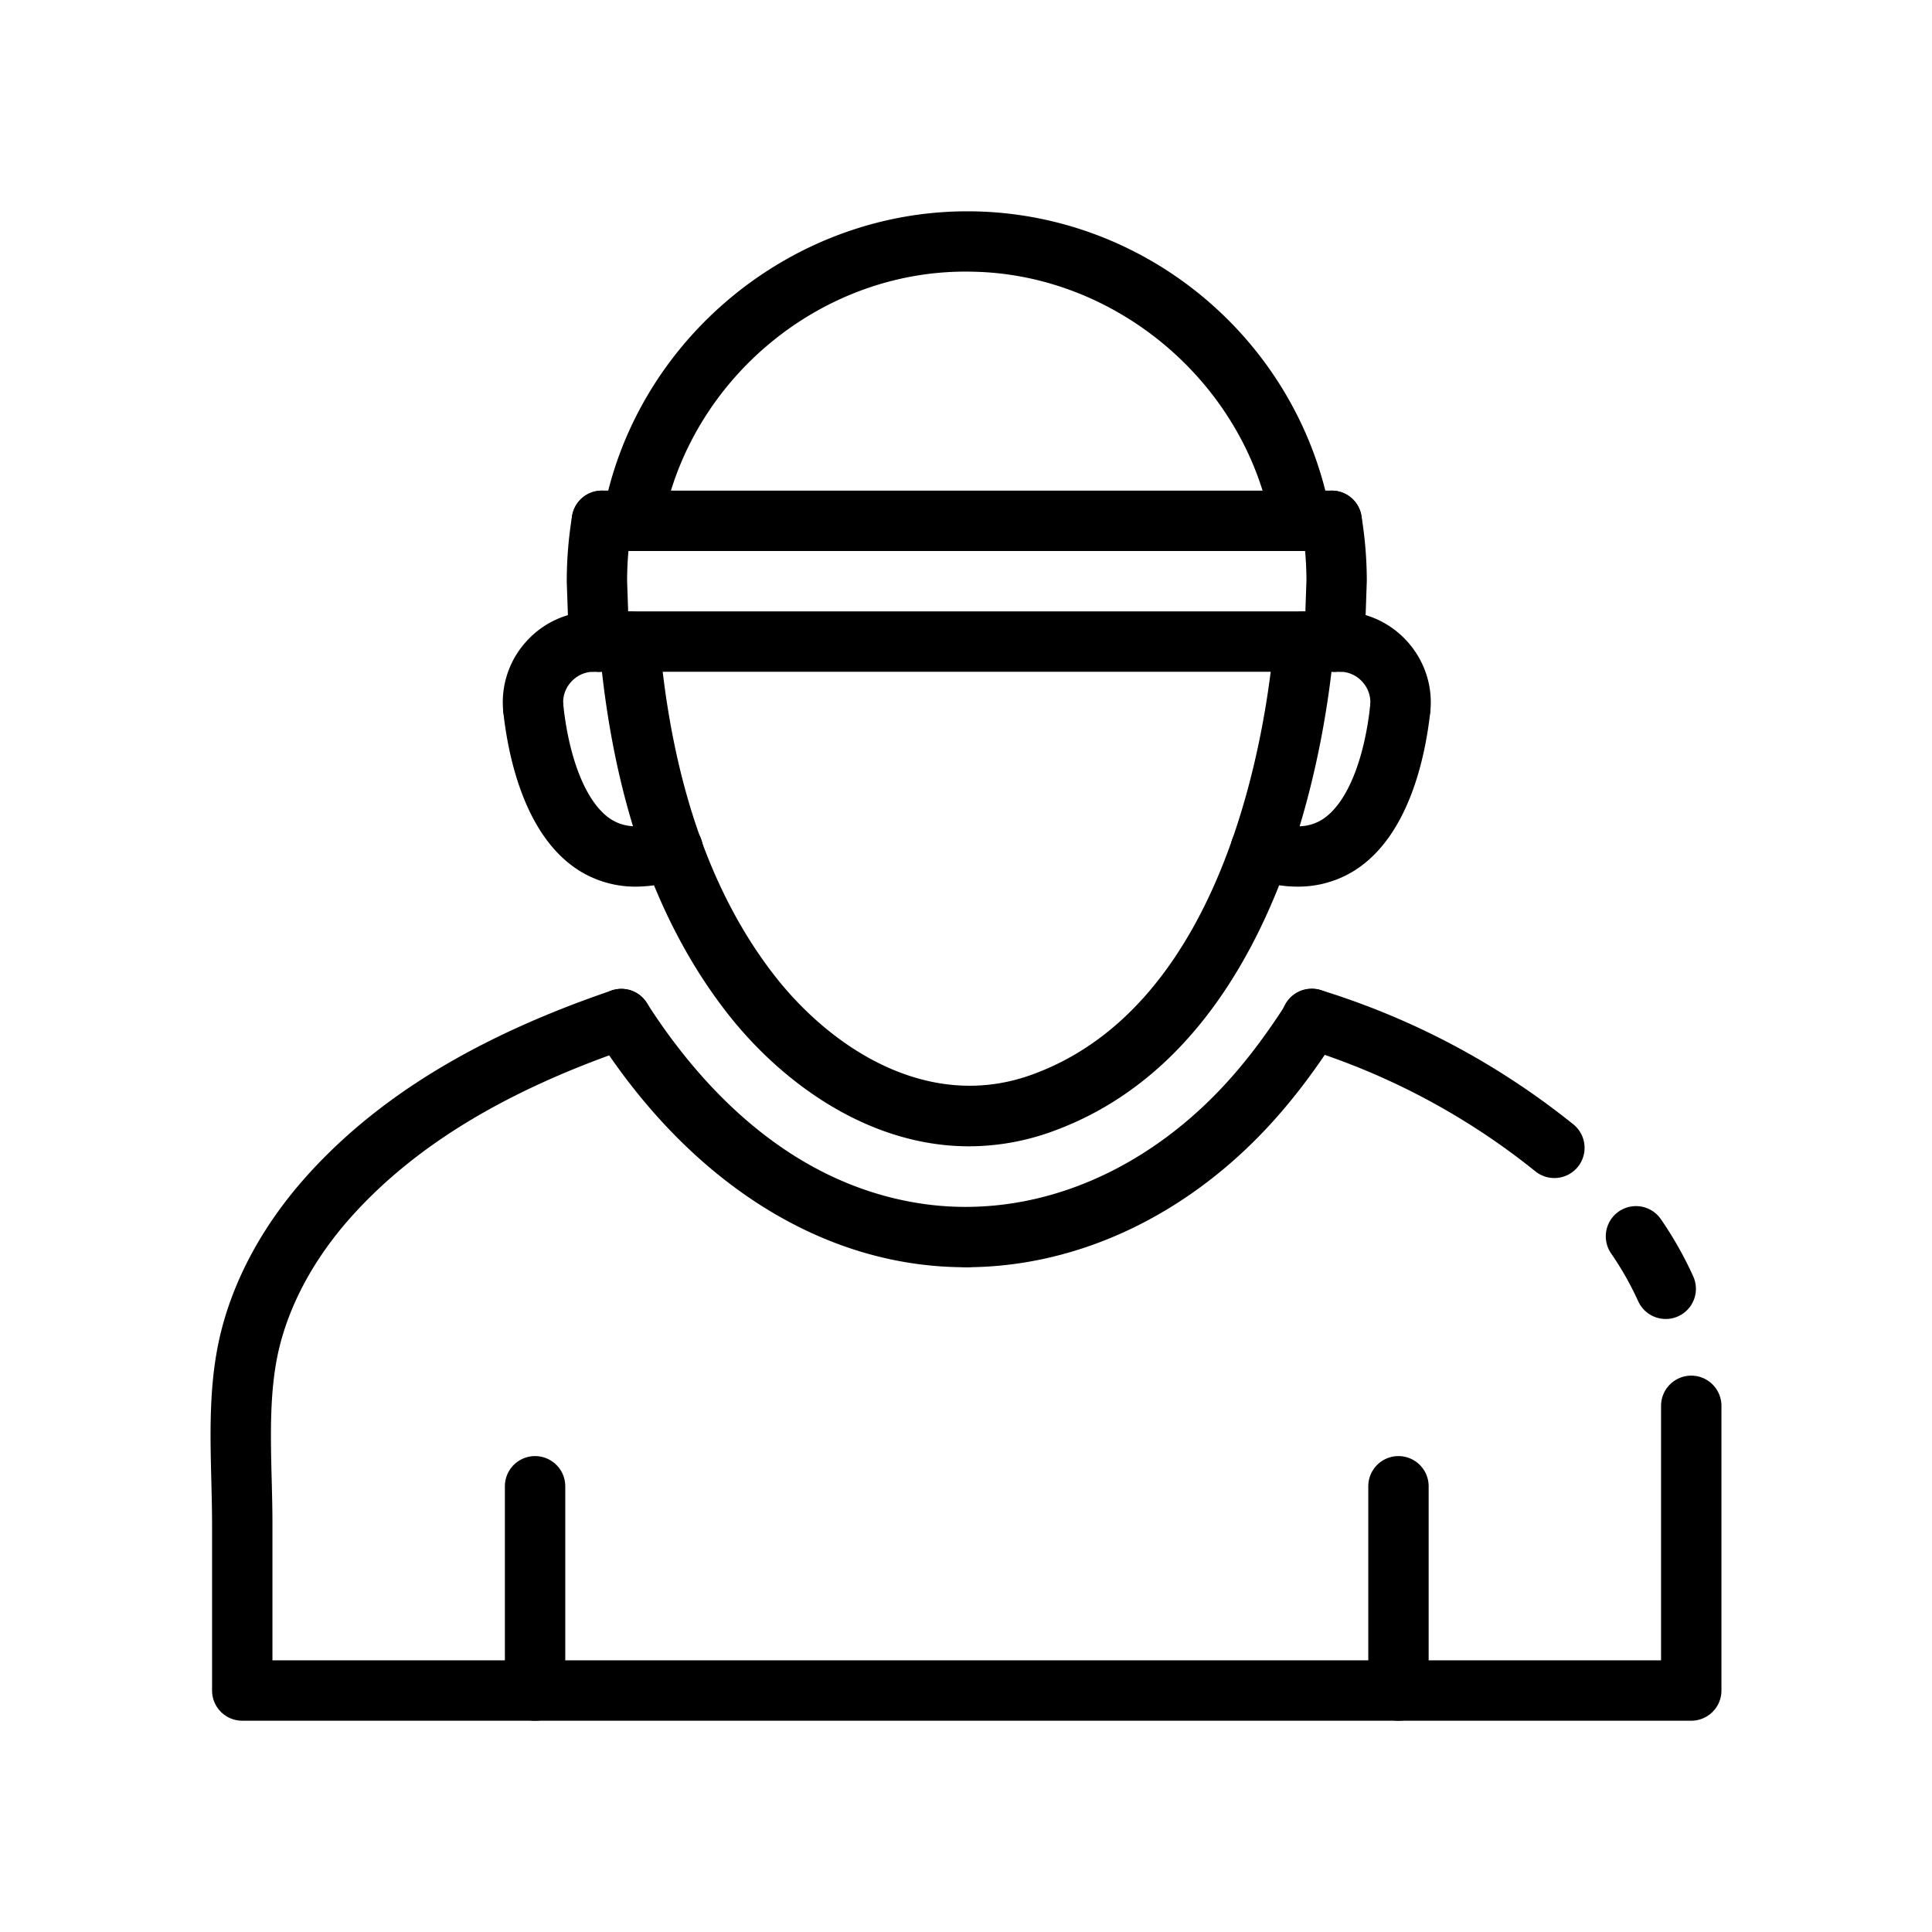 <svg height="512" viewBox="0 0 64 64" width="512" xmlns="http://www.w3.org/2000/svg"><path d="M19.843 22.253h-.188a1 1 0 110-2h.188a1 1 0 110 2zM44.396 22.253h-.188a1 1 0 110-2h.188a1 1 0 110 2zM32.025 41.98c-.26 0-.521-.109-.71-.29a1.008 1.008 0 01-.29-.71c0-.26.109-.52.29-.71.38-.37 1.05-.37 1.42 0 .18.19.29.45.29.71 0 .261-.11.521-.29.71-.19.181-.45.29-.71.29z"/><path d="M31.989 41.979c-.632 0-1.265-.05-1.895-.151-3.987-.641-7.665-3.315-10.355-7.532a1 1 0 111.686-1.076c1.684 2.639 4.608 5.931 8.986 6.634 3.431.553 6.991-.731 9.773-3.519.848-.85 1.646-1.868 2.441-3.115a1 1 0 011.686 1.076c-.873 1.369-1.76 2.498-2.711 3.451-2.74 2.745-6.16 4.232-9.611 4.232z"/><path d="M56.025 57.001h-48a1 1 0 01-1-1v-5.529c0-.462-.013-.934-.024-1.41-.04-1.569-.082-3.193.277-4.764.42-1.836 1.389-3.652 2.802-5.251 2.355-2.665 5.685-4.704 10.18-6.235a.997.997 0 011.269.624 1 1 0 01-.624 1.269c-4.156 1.416-7.207 3.271-9.326 5.667-1.191 1.349-2.004 2.861-2.351 4.374-.303 1.323-.265 2.818-.228 4.265.013.493.025.981.025 1.461v4.529h46V46.57a1 1 0 112 0v9.431a1 1 0 01-1 1zM51.488 39.024a.996.996 0 01-.626-.221 23.175 23.175 0 00-7.689-4.091 1 1 0 11.592-1.91c3.051.945 5.86 2.44 8.352 4.442a1 1 0 01-.629 1.78zM17.665 24.466a1 1 0 01-.993-.891 2.99 2.99 0 01.754-2.316 3 3 0 012.229-1.006 1 1 0 110 2 1 1 0 00-.74.341.99.99 0 00-.255.763 1 1 0 01-.995 1.109z"/><path d="M21.072 29.371a3.506 3.506 0 01-1.894-.536c-1.808-1.145-2.347-3.787-2.507-5.261a1 1 0 111.989-.217c.203 1.871.797 3.287 1.589 3.788.448.283 1.01.302 1.715.058a.995.995 0 011.272.616.998.998 0 01-.616 1.272 4.684 4.684 0 01-1.548.28zM42.979 29.371c-.456 0-.972-.079-1.548-.279a.999.999 0 01-.616-1.272.994.994 0 011.272-.616c.705.244 1.267.226 1.715-.058.792-.501 1.386-1.917 1.589-3.788a1 1 0 111.989.217c-.16 1.474-.699 4.116-2.507 5.261a3.515 3.515 0 01-1.894.535z"/><path d="M46.386 24.466a1 1 0 01-.995-1.106 1.001 1.001 0 00-.259-.771.996.996 0 00-.735-.337 1 1 0 110-2c.841 0 1.651.364 2.223 1s.85 1.481.76 2.318a1.002 1.002 0 01-.994.896zM55.179 43.693c-.38 0-.743-.218-.911-.586a10.27 10.27 0 00-.897-1.584 1 1 0 111.647-1.137c.41.594.771 1.23 1.071 1.893a.999.999 0 01-.91 1.414zM17.725 57.001a1 1 0 01-1-1v-6.766a1 1 0 112 0v6.766a1 1 0 01-1 1zM46.326 57.001a1 1 0 01-1-1v-6.766a1 1 0 112 0v6.766a1 1 0 01-1 1zM43.097 18.253a1 1 0 01-.983-.822c-.851-4.71-5.094-8.334-9.871-8.43-4.967-.134-9.42 3.523-10.305 8.43a1 1 0 11-1.969-.355C21.013 11.292 26.178 7 32.04 7l.243.002c5.803.117 10.765 4.354 11.799 10.074a1.001 1.001 0 01-.985 1.177z"/><path d="M32.101 37.973c-3.323 0-6.219-2.105-8.032-4.44-2.368-3.049-3.787-7.151-4.219-12.194a.998.998 0 01.911-1.081c.543-.058 1.034.36 1.081.911.398 4.651 1.679 8.398 3.807 11.138 1.869 2.405 5.089 4.534 8.524 3.296 6.51-2.345 7.797-11.641 8.036-14.434.046-.551.541-.969 1.081-.911a.998.998 0 01.911 1.081c-.265 3.093-1.722 13.397-9.351 16.145a8.094 8.094 0 01-2.749.489z"/><path d="M44.208 22.253H19.843a1 1 0 110-2h24.365a1 1 0 110 2z"/><path d="M44.209 22.253l-.035-.001a.999.999 0 01-.965-1.033l.069-2a11.433 11.433 0 00-.151-1.803.998.998 0 01.823-1.149.993.993 0 011.149.823c.118.712.178 1.439.178 2.163l-.07 2.034a1 1 0 01-.998.966z"/><path d="M44.113 18.253H19.938a1 1 0 110-2h24.176a1 1 0 11-.001 2z"/><path d="M19.842 22.253a1 1 0 01-.998-.966l-.069-2a13.26 13.26 0 01.177-2.197.994.994 0 011.149-.823c.545.09.914.604.823 1.149-.1.604-.15 1.223-.15 1.837l.068 1.966a.997.997 0 01-.965 1.033l-.035.001z"/></svg>